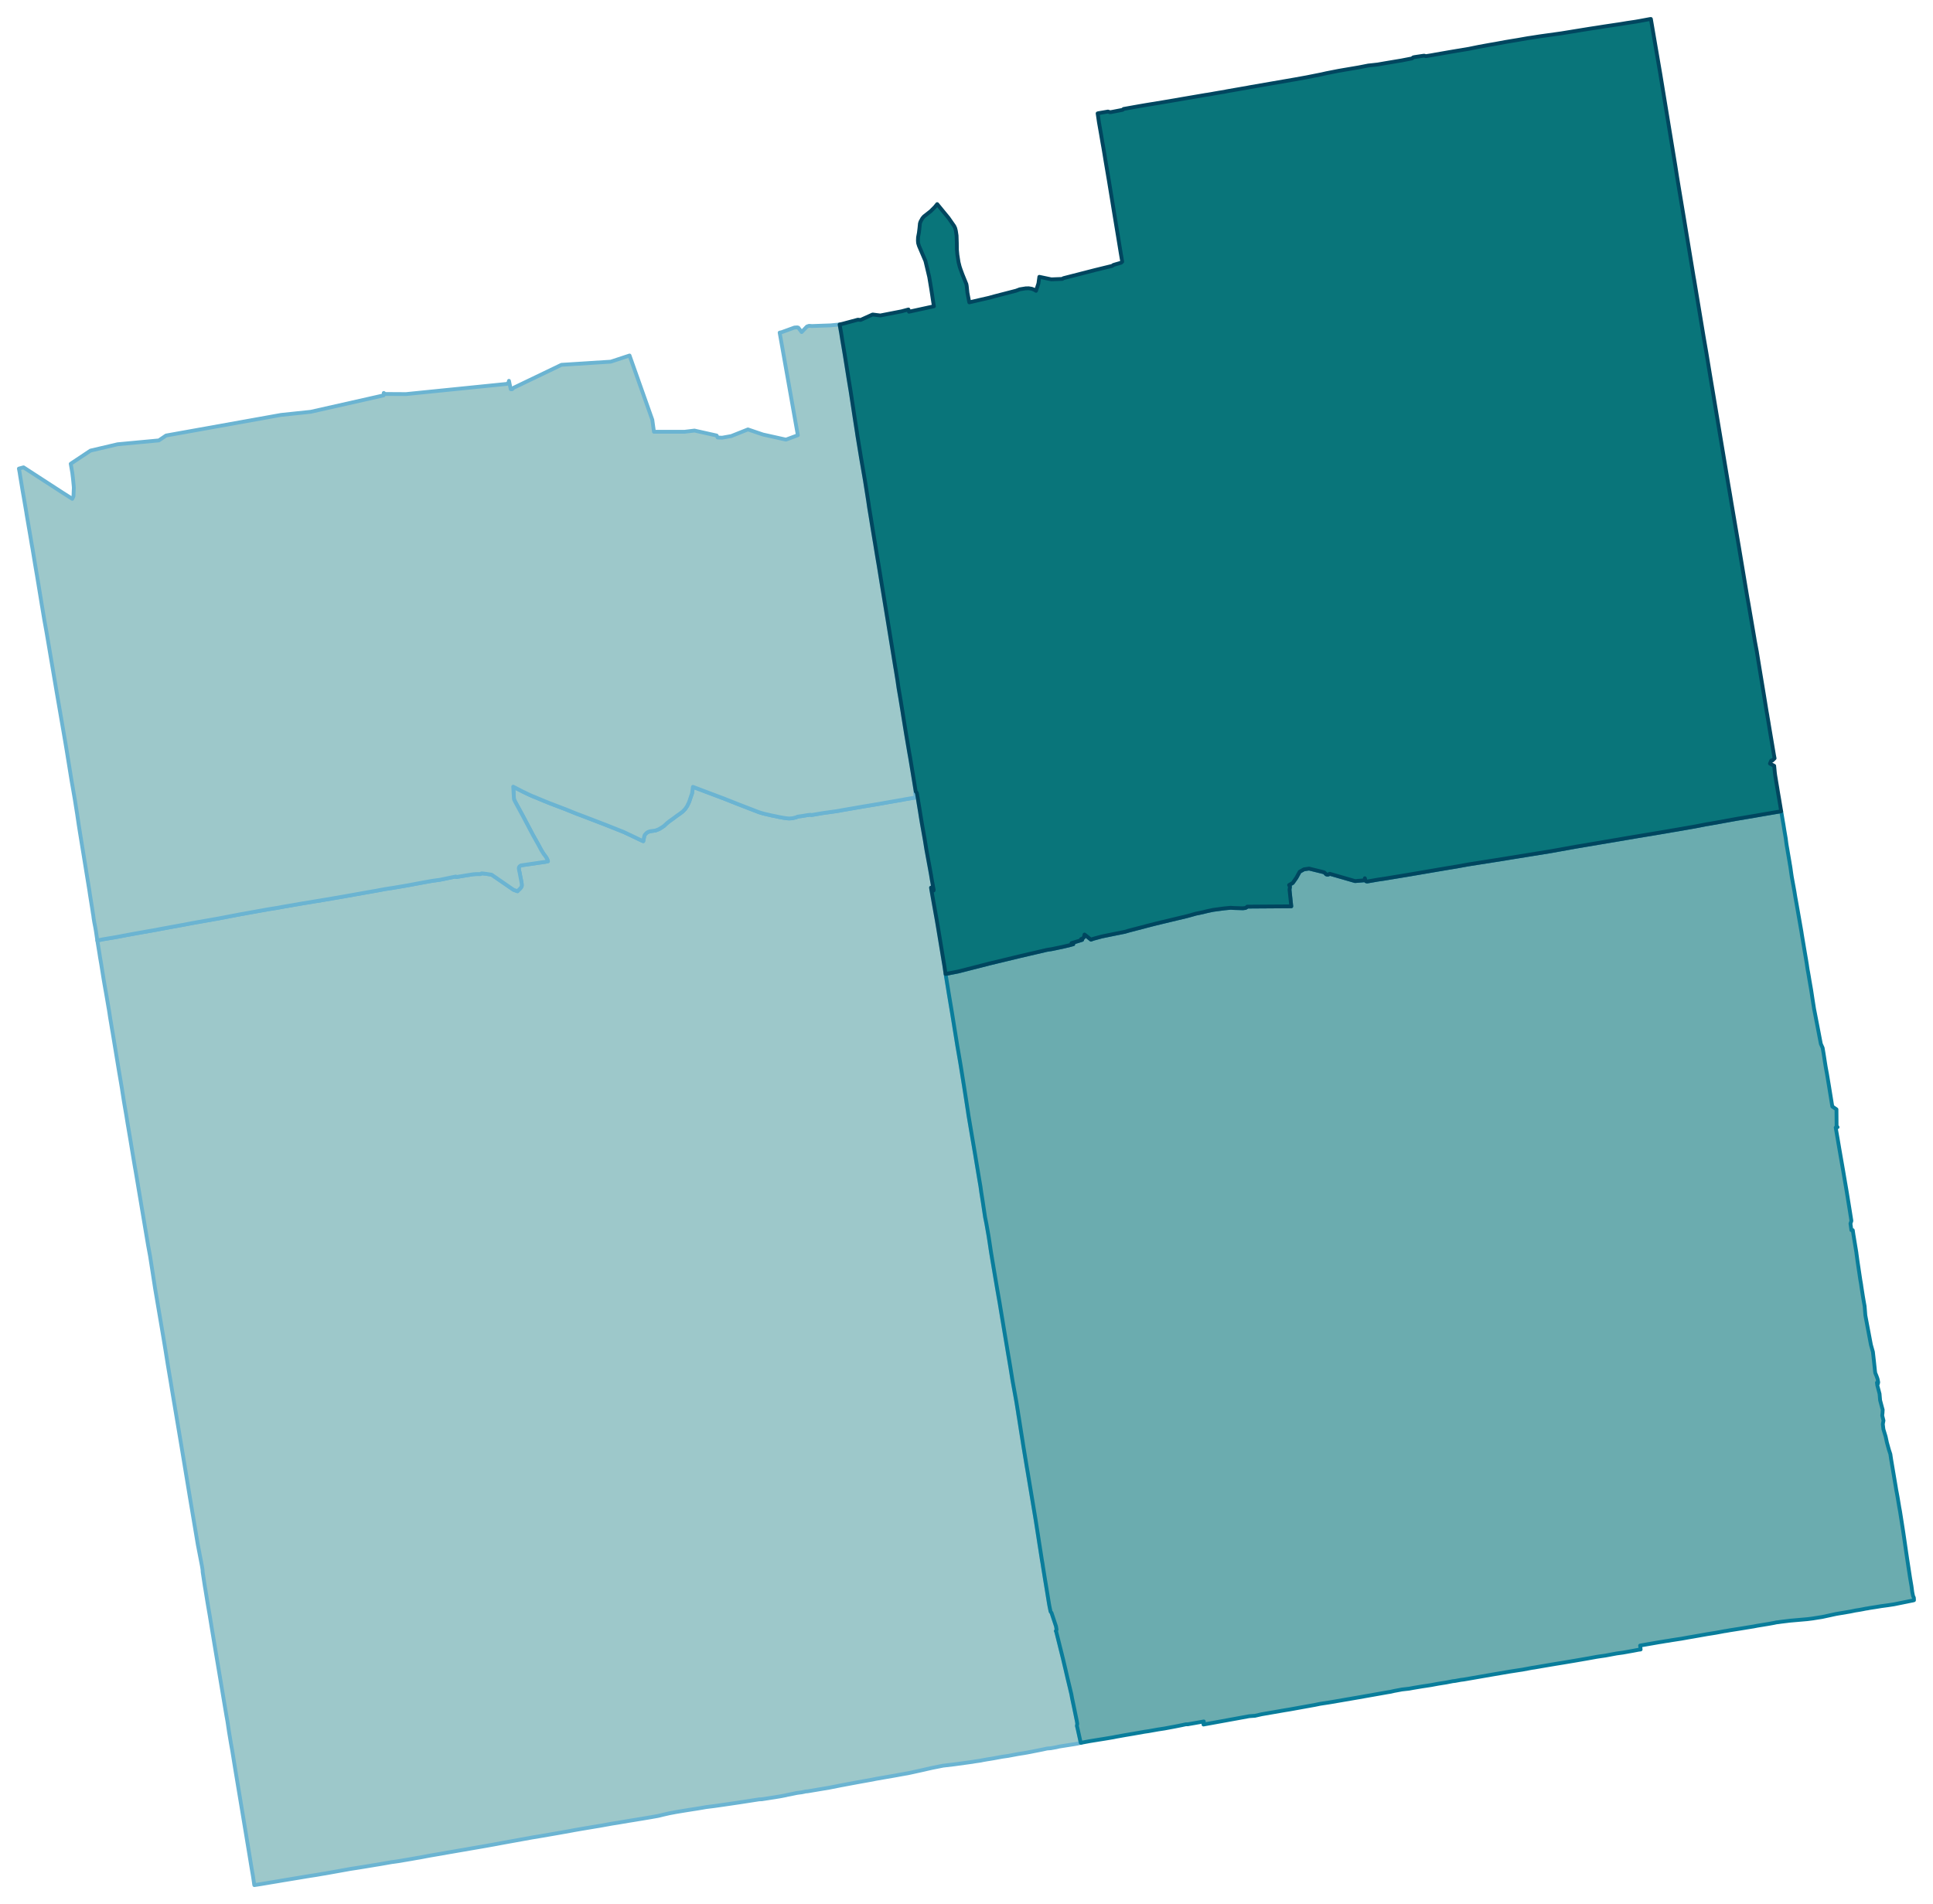 <svg width="4.06in" height="384" viewBox="0 0 2924 2880" xmlns="http://www.w3.org/2000/svg" xmlns:xlink="http://www.w3.org/1999/xlink"><path fill="#fff" d="M0 0h2924v2880H0z"/><defs><path id="a" d="M411.46 2847.38l-17.36 2.93-9.41 1.46-.28-1.55-.27-2.11-1.28-8.58-.64-3.93-1.92-11.15-4.29-26.31-9.96-60.21-9.87-59.38-4.84-29.97-2.01-11.24-2.84-16.99-.45-3.02-2.01-13.43-1.37-7.58-2.2-13.06-5.57-33.26-5.48-32.71-2.47-14.71-6.85-41.2-2.65-16.35-3.38-19.65-3.38-20.92-.74-4.2-2.74-18-.64-4.2-.09-2.38-.27-2.19-.64-4.02-1.19-6.21-2.1-10.87-3.11-16.08-2.83-17-9.05-53.99-10.6-64.23-4.93-29.6-11.79-70.26-1.92-11.78-2.28-13.53-.64-3.74-1.37-8.22-3.47-21.84-3.2-19.37-1.92-11.33-.91-5.39-9.6-56.64-4.66-30.24-1.19-7.49-1.82-11.7-2.93-15.9-18.91-112.64-1.37-7.68-2.47-14.8-4.57-27.59-2.38-14.07-1.46-8.59-1.92-11.97-1.73-10.14-1.74-10.14-2.83-18.09-.18-1.46-.55-3.2-4.11-24.21-9.42-57.28-1.09-6.31-1.46-8.86-1.01-5.85-.64-4.02-.64-4.38-.73-4.75-.91-5.21-3.57-20.83-1.09-6.03-1.74-10.05-.64-3.75-3.93-24.57-1.55-8.86-1.1-7.13-.46-2.83-2.64-16.17 8.4-1.83 20.29-3.38 17.27-3.29 5.02-.91 2.47-.46 25.04-4.48 3.93-.64 9.04-1.64 4.11-.82 11.97-2.2 26.5-4.84 8.87-1.74 35.27-6.21 6.67-1.19 3.74-.73 27.69-5.3 9.69-1.73 32.98-5.94 13.89-2.19 9.32-1.74 12.25-2.1 14.71-2.56 14.98-2.46 3.75-.64 11.69-1.92 18.28-3.11 13.34-2.28 31.71-5.67 19.28-3.38 13.7-2.56 10.88-1.64 21.01-3.56 6.58-1.19 7.95-1.55 14.44-2.65 9.78-1.74 11.88-1.64 23.84-4.94.83.82 15.71-2.65 9.41-1.46 3.75-.36 5.48-.09 2.01.09 1.83-1.1 2.19.18 2.56.28 2.93.36 5.21.83 2.19.27 33.26 22.93 6.03 2.19 1.28-1.46 1.64-1.46 1.65-1.74 1.09-1.46.74-1.73.09-1.92-.28-2.83-3.01-15.63-.73-3.19-.37-2.56-.09-1.28.46-1.37.82-1.19 1.55-1 .55-.28 8.04-1.19 28.69-4.2 3.93-.82-.64-2.01-.55-1.37-.73-1.28-.82-1.37-1.73-2.56-.92-1.19-1.28-1.64-1.46-2.38-1.92-3.1-1.92-3.57-2.28-4.29-8.41-14.98-14.98-28.42-11.33-20.83-1.19-2.28-1.01-2.19-.27-1.47-.09-1.18-.09-1.74-.19-2.56-.45-8.95-.28-3.56 13.71 7.12 9.32 4.48 2.56 1.19 2.46 1.09 5.21 2.1 10.69 4.48 11.7 4.75 24.21 9.23 14.81 6.03 3.83 1.46 3.48 1.28 11.05 4.2 7.31 2.83 20.47 7.86 25.95 10.33 12.89 6.03 8.86 4.29 5.66 2.65 2.56 1.1.64-3.11.46-2.47.46-2.01.27-.91.55-1.19 1.37-1.46 1.28-1.37 2.1-1.37 2.83-1.01 3.93-.64 4.3-.54 3.1-1.1 3.29-1.46 4.48-2.83 2.38-1.65 1.73-1.64 2.93-2.74 4.38-3.39 5.94-4.2 4.3-3.29 4.75-3.29 4.29-3.28 3.38-3.48 3.29-4.75 2.93-6.21 1.09-3.2 1.1-3.29 2.01-5.84.27-.83 1.28-9.68 12.98 4.93 28.87 10.88 4.66 1.73 20.2 8.04 24.58 9.5 4.02 1.56 3.56 1.37 2.19.73 1.92.64 2.93.82 3.19.82 4.02.91 6.22 1.47 3.47.64 3.84.82 3.29.73 2.56.46 5.57 1 2.56.37 1.64.18 3.02.27 3.2-.18 2.74-.27 2.1-.64 2.83-.55 1.37-.82 1.74-.46 5.39-.73 8.68-1.46 3.38-.37 1.28-.18 1.28.46 3.2-.55 13.8-2.38 20.28-2.83 4.11-.64 4.57-.91 20.2-3.48 8.95-1.55 19.74-3.29 6.49-1.09 11.78-2.1 20.47-3.57 1.74-.27 7.76-1.46 8.14-1.37 6.57-1.1-.91-6.67.82-2.38 1.74 2.11 1.1 6.39 3.65 22.11 1.28 8.13 1.19 7.22.73 4.29 1 5.58.28 1.55 2.83 15.9 2.29 14.25 5.3 28.69 1.82 10.14 1.1 6.76 2.01 10.96.64 3.11.27 1.37.09.64-.27.64-3.84-4.39.46 3.2 2.47 13.98 3.93 22.02 1.82 10.14 1.65 9.68 8.95 54.18.73 4.2 1.74 11.7.27 1.55.92 5.66 2.47 14.99 1.27 8.04 5.12 30.6 7.86 48.79 4.84 28.23 5.58 34.72 3.01 19.37 2.74 17.81.83 5.76 4.29 25.4 5.67 33.35 6.3 38 1.92 11.24 1 7.49 2.11 13.25 3.83 25.49.73 3.47 1.19 5.94 3.29 18.73 1.28 8.22 2.38 15.9 2.28 13.79 7.22 42.85 3.65 20.83 7.95 47.97 3.29 19.55 1.19 7.31 1.56 9.04 2.46 14.62 3.02 18.91 4.84 26.68 1.01 5.66.91 5.67 1.55 9.59.46 3.29 1 5.94 3.39 21.74 2.1 13.07 1 6.58 4.66 28.23.37 2.37 1.46 8.5 12.06 72.36 4.39 28.14 1.19 7.76 1 6.31 3.02 19.37.27 1.64.64 3.56.73 4.85 2.47 15.44.64 3.92 2.28 13.8 3.75 23.11.91 4.94 1.46 6.85 1.47 2.01 6.76 20.37.73 4.39.09.64-1.1 2.01.46.46.27 1.09 10.15 40.75 3.47 14.71 3.47 14.98.92 3.84 4.75 19.82.91 5.21 3.29 15.62 3.75 18.28.36 1.64.64 3.93-.55 3.02 1.37 5.84.55 2.56 3.84 17.45-5.03 1.19-4.11.73-11.78 1.83-8.14 1.28-3.93.64-3.65.91-6.58 1.19-1.92.36-5.85.46-6.58 1.46-7.31 1.46-15.44 3.02-5.12.91-9.32 1.46-15.07 2.83-9.51 1.38-7.31 1.37-6.03 1.09-5.57.92-2.92.45-4.21.73-2.65.46-3.47.73-8.77 1.28-3.66.64-27.23 3.75-17.08 2.01-15.99 3.19-8.59 1.92-4.3 1.01-4.93 1.09-17.45 3.84-23.12 4.2-27.51 4.75-4.29.92-22.39 4.02-19.1 3.56-2.37.46-5.39 1-16.54 3.29-33.17 5.57-1.55.1-1.19.09-6.58 1.37-3.56.45-3.29.46-9.6 2.01-5.3 1.01-1.19.36-8.49 1.65-9.32 1.55-1.28.18-17.55 2.74-4.47.19-1.01.18-5.94.91-20.56 3.2-6.12.91-8.68 1.28-9.96 1.46-10.87 1.56-4.48.64-12.43 1.55-5.12.91-8.22 1.37-14.07 2.2-8.41 1.37-9.87 1.64-10.05 1.92-6.76 1.55-2.83.64-5.85 1.46-2.19.46-10.33 1.83-13.61 2.28-4.48.73-7.68 1.28-6.94 1.1-8.59 1.46-8.59 1.46-8.22 1.28-18.73 3.38-6.22 1.01-10.78 1.82-9.96 1.65-12.06 2.1-4.84.91-9.14 1.65-7.68 1.37-17.27 3.01-10.05 1.74-14.89 2.47-32.26 5.84-10.6 1.92-11.6 2.19-15.81 2.84-7.86 1.37-13.89 2.37-7.58 1.37-3.93.64-24.95 4.3-3.83.73-20.84 3.56-4.93.91-11.06 2.11-5.57.91-8.13 1.46-19.56 3.29-7.67 1.1-1.19.09-17.09 3.01-10.69 1.74-14.25 2.37-8.41 1.37-4.11.64-8.41 1.28-37.65 6.76-4.56.73-9.51 1.65-9.5 1.46-7.31 1.19-8.13 1.37-15.45 2.56-8.4 1.37-18.37 3.1z" stroke-linejoin="round"/></defs><use xlink:href="#a" fill="#9dc8ca" stroke="#6bb4d2" stroke-width="5.76"/><defs><path id="b" d="M784.09 1346.58l-1.28 1.46-6.03-2.19-33.26-22.93-2.19-.27-5.21-.83-2.93-.36-2.56-.28-2.19-.18-1.83 1.1-2.01-.09-5.48.09-3.75.36-9.41 1.46-15.71 2.65-.83-.82-23.84 4.94-11.88 1.64-9.78 1.74-14.44 2.65-7.95 1.55-6.58 1.19-21.01 3.56-10.88 1.64-13.7 2.56-19.28 3.38-31.71 5.67-13.34 2.28-18.28 3.11-11.69 1.92-3.75.64-14.98 2.46-14.71 2.56-12.25 2.1-9.32 1.74-13.89 2.19-32.98 5.94-9.69 1.73-27.69 5.3-3.74.73-6.67 1.19-35.27 6.21-8.87 1.74-26.5 4.84-11.97 2.2-4.11.82-9.04 1.64-3.93.64-25.04 4.48-2.47.46-5.02.91-17.27 3.29-20.29 3.38-8.4 1.83-2.11-14.26-1-5.75-1.46-7.49-1.01-6.13-.64-5.11-.55-2.93-.64-4.56-3.74-23.39-1.01-6.95-5.57-34.26-1.56-9.68-7.03-43.21-.73-4.57-1.01-6.4-2.46-16.72-1.74-10.78-1.64-10.5-.64-3.75-3.11-18-1.19-6.76-7.4-45.86-2.47-14.8-12.79-74.28-15.26-90.08-3.47-19.19-3.29-19.92-.46-2.56-1.28-7.94-5.94-36.18-2.83-16.54-2.19-13.34-1.37-8.31-.37-2.38-1.28-6.94-1.28-7.86-.64-3.74-5.66-32.99-.64-4.29-2.1-12.24-1.74-10.23-1.37-7.77-.73-4.29-.64-3.93-2.74-16.54-.73-4.84-1.1-5.76 7.04-1.92 23.48 15.26 10.87 7.04 24.49 15.89 3.47 2.2 11.43 7.3 1.37-3.01.36-.82.09-1.01.37-8.95.09-1.46v-2.38l-.18-2.1-1.1-11.24-1-8.4-2.38-13.71 2.83-1.91 27.05-18 41.03-9.6 62.41-5.84 10.96-7.4 173.8-31.16 20.74-2.19 21.75-2.28 2.55-.28 110.2-24.85.19-3.65 2.01 1.55 31.61.18 152.78-15.44 2.19-1.55.83-3.11 2.65 12.7 1.91.09 1.01-.73 1-1.28 72.83-34.99 24.58-1.55 49.98-3.2 2.29-.73 26.13-8.59 34.45 97.3 2.47 18.09h46.14l15.17-1.83 33.53 7.5 1.56 3.01 6.76.28 13.8-2.47 25.22-10.05 22.56 7.67 34.91 7.77 18-6.67-14.07-79.49-13.43-75.73 3.01-.64 19.37-7.04 4.3-.27 1.55.45 5.03 6.67 8.04-8.4 3.01-1.01 2.65.09 1.56.19 28.41-1.01 13.71-1.37 2.38 13.07 1.64 10.5 1.28 7.4 2.65 15.81 5.57 34.99 3.2 19.37 6.22 40.84 3.38 21.74.36 2.74 5.85 35.73 5.94 34.44 4.39 27.77.45 2.93 1.37 9.5 2.93 17.72.73 4.66 1.64 10.14 2.93 17.73.73 4.2.82 5.12 2.1 12.88 1.83 10.87.27 1.46.55 3.29 4.48 27.68 1.83 11.06 7.58 46.32 1.83 11.33.64 3.93 2.74 16.81 3.47 21.38 2.47 15.25.73 4.11 2.65 16.45 1.55 10.78 2.56 14.89 3.66 22.39.64 4.2 4.38 27.13 5.03 29.7 1.37 7.58 5.85 35.45 2.46 15.25-.82 2.38.91 6.67-6.57 1.1-8.14 1.37-7.76 1.46-1.74.27-20.47 3.57-11.78 2.1-6.49 1.09-19.74 3.29-8.95 1.55-20.2 3.48-4.57.91-4.11.64-20.28 2.83-13.8 2.38-3.2.55-1.28-.46-1.28.18-3.38.37-8.68 1.46-5.39.73-1.74.46-1.37.82-2.83.55-2.1.64-2.74.27-3.2.18-3.02-.27-1.64-.18-2.56-.37-5.57-1-2.56-.46-3.29-.73-3.84-.82-3.47-.64-6.22-1.47-4.02-.91-3.19-.82-2.93-.82-1.92-.64-2.19-.73-3.56-1.37-4.02-1.56-24.58-9.5-20.2-8.04-4.66-1.73-28.87-10.88-12.98-4.93-1.28 9.68-.27.83-2.01 5.84-1.1 3.29-1.09 3.2-2.93 6.21-3.29 4.75-3.38 3.48-4.29 3.28-4.75 3.29-4.3 3.29-5.94 4.2-4.38 3.39-2.93 2.74-1.73 1.64-2.38 1.65-4.48 2.83-3.29 1.46-3.1 1.1-4.3.54-3.93.64-2.83 1.01-2.1 1.37-1.28 1.37-1.37 1.46-.55 1.19-.27.91-.46 2.01-.46 2.47-.64 3.11-2.56-1.1-5.66-2.65-8.86-4.29-12.89-6.03-25.95-10.33-20.47-7.86-7.31-2.83-11.05-4.2-3.48-1.28-3.83-1.46-14.81-6.03-24.21-9.23-11.7-4.75-10.69-4.48-5.21-2.1-2.46-1.09-2.56-1.19-9.32-4.48-13.71-7.12.28 3.56.45 8.95.19 2.56.09 1.74.09 1.18.27 1.47 1.01 2.19 1.19 2.28 11.33 20.83 14.98 28.42 8.41 14.98 2.28 4.29 1.92 3.57 1.92 3.1 1.46 2.38 1.28 1.64.92 1.19 1.73 2.56.82 1.37.73 1.28.55 1.37.64 2.01-3.93.82-28.69 4.2-8.04 1.19-.55.28-1.55 1-.82 1.19-.46 1.37.09 1.28.37 2.56.73 3.19 3.01 15.63.28 2.83-.09 1.92-.74 1.73-1.09 1.46-1.65 1.74-1.64 1.46z" stroke-linejoin="round"/></defs><use xlink:href="#b" fill="#9dc8ca" stroke="#6bb4d2" stroke-width="5.76"/><defs><path id="c" d="M1637.26 2636.06l-1.28.37-1.19.09-3.84-17.45-.55-2.56-1.37-5.84.55-3.02-.64-3.93-.36-1.64-3.75-18.28-3.29-15.62-.91-5.21-4.75-19.82-.92-3.84-3.47-14.98-3.47-14.71-10.15-40.75-.27-1.09-.46-.46 1.1-2.01-.09-.64-.73-4.39-6.76-20.37-1.47-2.01-1.46-6.85-.91-4.94-3.75-23.11-2.28-13.8-.64-3.92-2.47-15.44-.73-4.85-.64-3.56-.27-1.64-3.02-19.37-1-6.31-1.19-7.76-4.39-28.14-12.06-72.36-1.46-8.5-.37-2.37-4.66-28.23-1-6.58-2.1-13.07-3.39-21.74-1-5.94-.46-3.29-1.55-9.59-.91-5.67-1.01-5.66-4.84-26.68-3.02-18.91-2.46-14.62-1.56-9.04-1.19-7.31-3.29-19.55-7.95-47.97-3.65-20.83-7.22-42.85-2.28-13.79-2.38-15.9-1.28-8.22-3.29-18.73-1.19-5.94-.73-3.47-3.83-25.49-2.11-13.25-1-7.49-1.92-11.24-6.3-38-5.67-33.35-4.29-25.4-.83-5.76-2.74-17.81-3.01-19.37-5.58-34.72-4.84-28.23-7.86-48.79-5.12-30.6-1.27-8.04-2.47-14.99-.92-5.66 19.19-3.75 48.61-12.42 44.78-10.78 40.75-9.5 7.13-1.1 16.26-3.38 10.15-2.38 6.3-1.73-2.65-1.65 9.96-3.01 6.12-1.92-1.55-1.19 1.74-.64 1.09-.73.92-.91.64-1.28.36-1.55.37-1.74 3.19 2.47 3.29 2.65 3.29 2.56 3.93-1.38 12.52-3.38 13.34-2.74 20.38-4.11.64-.09 6.3-1.83 3.38-.91 21.84-5.66 1.56-.46 13.61-3.47 9.41-2.29 37.74-9.04 4.2-1.1 9.69-2.74 10.87-2.28 3.29-.83 3.75-.91 8.22-1.73 17.09-2.29 9.59-.91 5.21.36 13.16.37 4.02-.46 1.55-.91 1.1-1.1 66.61-.46-2.19-20.64-.46-4.57.64-4.3-1.28-2.74 5.49-3.1 5.48-7.77 5.02-9.23 6.58-3.65 7.68-1.1 18.46 4.57 4.38 1.1 2.2 2.1.64.82 1.91.73 1.47-.27 2.1-1.19 38.38 11.06 14.16-1.19h.18l.09-.82.37-2.29.73 3.02 1 1.46 1.65.46 2.65-.46 13.71-2.38 9.41-1.37 37.55-6.21 53.46-9.14 19.28-3.19 17.08-3.11 52.18-8.22 4.57-.73 3.74-.64 63.87-10.33 39.2-7.03 91.65-15.53 13.71-2.29 3.47-.55 8.23-1.37 22.66-3.83 5.02-.92 6.22-1 5.75-1.01 21.48-3.74 9.59-1.83 8.77-1.74 2.93-.45 5.39-.92 1.64-.36 2.1-.28 13.34-2.46 19.1-3.47 28.69-4.85 7.77-1.37 22.94-3.93 9.22-1.55 2.47 14.71.82 4.66 1.65 10.32 1.92 11.24 1.09 8.41.46 2.92.64 3.56.91 5.48 2.56 14.99.73 4.66.28 1.19.18 1.27.55 3.57.73 5.39 1.01 6.76 3.01 16.54 1.01 5.57 1 6.3.46 2.74 1.09 6.03.64 3.57.64 3.65 6.77 38.74.63 4.29.74 4.39 3.38 20.19 2.19 12.79 1.19 7.31.73 5.02.55 3.66.64 3.29 1 5.75.92 5.58 2.74 15.8.82 5.39 1.55 10.23 2.1 13.34.92 4.57 4.84 25.03 4.39 22.94 2.74 6.12 1.37 8.13 1 6.3 1.01 6.67.73 4.57.64 3.93 1.92 10.41 3.2 19.28 4.75 29.42 6.3 4.29.19 25.49 1.46 1.47-1.19.18-1.65.36.64 3.57 2.01 11.6 2.38 14.07 2.92 16.9 3.57 20.47 2.37 14.07 2.38 13.88 1 6.03 2.11 13.16 1.09 6.76 1.01 6.21 2.28 14.53-1.37 3.84-.09.27.09.46.09.45 1.28 9.05h2.1l1.01 7.12.27 1.47 4.12 25.03.09.64.09 1 1.64 12.06 4.11 27.5 1.28 7.5.37 2.83 2.28 14.62 1.56 9.22 1.09 6.03 1.1 13.89 8.41 44.49 3.01 10.69 1.65 14.62 1.55 14.8.37 2.56 1.73 4.11 1.74 4.84 1 5.03-.64 2.83-1.28-2.28.55 4.2 3.38 12.79.83 9.68 3.19 11.97.73 2.47-.27 4.84-.46 3.84 1.92 7.67-.73 3.75-.27 1.83.91 7.58 3.38 11.14 1.83 8.59 3.01 10.97 2.29 7.03 1 6.85 1.19 7.13 2.65 15.71 3.38 20.1.64 4.11.92 4.76 1.18 6.48 2.56 15.44 1.1 5.85.46 2.92 1.73 11.06 1.28 8.22 1.1 7.04.55 3.65 1.73 11.79 2.74 19 .46 3.01.37 2.65.54 3.57 4.21 27.59 2.19 12.88 1.19 9.04 1.19 5.76 1.18 2.47.1 1.64.09 2.19-2.2.55-2.01.37-18.82 3.83-7.22 1.47-9.04 1.37-10.15 1.37-9.41 1.55-6.58 1.01-1.83.27-2.64.55-3.2.45-4.48.92-4.39.82-6.94 1.1-7.49 1.55-21.11 3.56-21.47 4.66-10.51 1.65-3.29.55-8.59 1.09-26.13 2.29-13.44 1.64-4.38.64-2.65.27-3.84.83-7.49 1.37-11.06 1.82-6.3 1.01-5.58 1.09-19.55 3.2-8.68 1.37-7.59 1.19-6.67 1.19-2.65.36-1.37.28-11.33 2.1-12.7 2.01-22.2 3.93-5.4.91-11.69 2.1-6.67 1.01-8.23 1.28-4.11.73-4.47.64-6.49 1.09-4.66.73-3.57.64-16.81 2.93-7.22 1.28.64 4.47.18 1.47-3.47.45-1.92.37-5.66 1.09-15.9 2.84-9.41 1.28-17 3.19-1.37.19-7.03 1-4.76.73-13.61 2.47-19.56 3.38-12.51 2.1-4.85.82-11.24 1.83-8.22 1.37-12.33 2.1-5.21.91-6.86 1.19-3.38.46-15.07 2.83-3.29.46-15.81 2.46-25.68 4.39-43.13 7.49-1.37.18-3.1.37-8.96 1.64-3.47.37-9.69 1.92-12.15 1.92-11.33 2.1-7.77 1.19-4.93.73-13.71 2.28-6.39 1.19-11.24 1.28-3.2.64-7.95 1.46-6.49 1.46-3.56.55-18.09 3.2-25.77 4.57-44.04 7.58-14.35 2.19-7.49 1.55-38.47 6.95-8.96 1.46-33.62 5.85-9.96 2.28-8.87.64-17.36 3.2-51.72 9.41.46-4.66-15.35 2.74-5.85 1-2.83.55h-3.11l-6.3 1.37-10.51 2.1-15.72 2.93-9.59 1.46-14.35 2.56-6.3.91-16.45 2.92-11.97 2.01-14.8 2.65-3.47.74-8.05 1.37-2.83.45-2.74.46-8.59 1.37-14.07 2.28-10.78 2.01z" stroke-linejoin="round"/></defs><use xlink:href="#c" fill="#6bacaf" stroke="#097d9b" stroke-width="5.76"/><defs><path id="d" d="M1449.57 1469.46l-19.19 3.75-.27-1.55-1.74-11.7-.73-4.2-8.95-54.18-1.65-9.68-1.82-10.14-3.93-22.02-2.47-13.98-.46-3.2 3.84 4.39.27-.64-.09-.64-.27-1.37-.64-3.11-2.01-10.96-1.1-6.76-1.82-10.14-5.3-28.69-2.29-14.25-2.83-15.9-.28-1.55-1-5.58-.73-4.29-1.19-7.22-1.28-8.13-3.65-22.11-1.1-6.39-1.74-2.11-2.46-15.25-5.85-35.45-1.37-7.58-5.03-29.7-4.38-27.13-.64-4.2-3.66-22.39-2.56-14.89-1.55-10.78-2.65-16.45-.73-4.11-2.47-15.25-3.47-21.38-2.74-16.81-.64-3.93-1.83-11.33-7.58-46.32-1.83-11.06-4.48-27.68-.55-3.29-.27-1.46-1.83-10.87-2.1-12.88-.82-5.12-.73-4.2-2.93-17.73-1.64-10.14-.73-4.66-2.93-17.72-1.37-9.5-.45-2.93-4.39-27.77-5.94-34.44-5.85-35.73-.36-2.74-3.38-21.74-6.22-40.84-3.2-19.37-5.57-34.99-2.65-15.81-1.28-7.4-1.64-10.5-2.38-13.07 4.48-1 22.48-6.03.64-.19 4.2.37 18.18-8.22 11.61 1.46 32.34-6.31 10.24-2.74.82 3.38 37.74-8.22-.91-5.21-3.2-20.92-3.02-18.18-3.38-14.25-2.37-9.96-9.69-22.66-1.37-4.47-.28-3.75.19-5.02 1.28-6.77.82-6.66.73-7.41.91-2.83 2.84-5.11 2.37-2.74 1.92-1.47 8.22-6.48 6.31-6.31 3.56-4.38 17.09 20.83 8.59 12.33.82 1.74.64 1.28 1.1 4.2 1.09 7.22.37 11.42.09 9.68.73 7.95 1.74 11.15 1.73 6.85 1.38 4.11 3.01 8.13 5.76 14.16.55 3.02 1 9.86 2.83 14.71 8.68-2.01 6.22-1.46 14.8-3.38 8.95-2.47 32.17-8.31 5.57-2.1 9.05-1.46 4.57-.09 4.47.73 3.57 1.37 2.92 1.73 3.66-11.23 1.37-9.96 18.09 3.83 2.47-.09 14.25-.55 1.46-1.09 48.07-12.34 26.13-6.39 1.28-1.19 2.56-.82 9.5-2.74 1.55-1.46-2.28-13.34-3.38-20.74-7.13-43.31-3.29-20.28-4.02-24.58-5.39-31.88-1.19-7.4-1.73-10.32-1.46-8.14-1.83-10.87-.37-2.19-3.1-17.63-2.01-13.71 1-.27.91-.18 13.89-2.38 2.56 1 2.01-.18.46-.09 16.99-3.29 1.47-1.37 23.57-4.2 9.6-1.65 25.67-4.2 65.06-11.14 3.29-.46 5.48-.92 4.39-.82 7.4-1.28 7.95-1.28 3.84-.82 31.89-5.57 2.74-.55 68.62-11.88 17.18-3.1 22.94-4.57 6.76-1.55 18.18-3.57 6.21-1.09 24.22-4.11 4.38-.83 10.7-2.1 6.03-.64 8.22-.91 9.41-1.65 8.68-1.46 9.78-1.64 7.77-1.28 13.61-2.65 2.65-.46 1.83-1.64 2.1-.46 13.43-2.01 1.37-.09 2.01.73 7.04-1.1 4.2-.73 2.93-.54 6.03-1.01 2.37-.46 15.72-2.74 26.77-4.47 14.8-3.02 15.45-2.83 10.14-1.74 15.26-2.83 9.23-1.55 9.59-1.56 14.9-2.64 5.11-.74 13.44-2.1 32.07-4.47 10.69-1.74 32.07-5.21 8.41-1.28 4.2-.64 10.33-1.64 11.69-1.74 12.25-1.82 9.32-1.56 9.23-1.37 4.2-.64 5.76-1 5.94-1.1 9.86-1.83 1.65-.18 4.11 24.03 10.05 58.65 13.07 79.76 9.87 60.12 2.56 16.44 2.37 14.44 8.41 50.52 2.1 12.79 12.43 75.38.36 1.64 10.42 62.77 2.47 14.89 1.46 8.86 4.2 24.21 5.85 35.63 4.57 27.23 10.69 64.14 12.15 72.72 2.47 14.43 2.37 14.35 11.15 65.5 12.79 76.66 1.65 9.13 8.95 52.26.74 4.57 3.1 16.54.18 1.37 3.84 23.57 6.76 40.84 4.02 24.85.92 5.11.36 2.38.46 2.56 1.1 6.48.36 2.38 2.47 14.71 5.3 31.43 1 5.3-3.38 3.29h-1.64l-2.01 4.66 6.4 3.38 1 10.41.64 4.75.73 4.3.55 3.47 1.74 10.32.82 5.21 2.37 13.79 2.74 16.54-9.22 1.55-22.94 3.93-7.77 1.37-28.69 4.85-19.1 3.47-13.34 2.46-2.1.28-1.64.36-5.39.92-2.93.45-8.77 1.74-9.59 1.83-21.48 3.74-5.75 1.01-6.22 1-5.02.92-22.66 3.83-8.23 1.37-3.47.55-13.71 2.29-91.65 15.53-39.2 7.03-63.87 10.33-3.74.64-4.57.73-52.18 8.22-17.08 3.11-19.28 3.19-53.46 9.14-37.55 6.21-9.41 1.37-13.71 2.38-2.65.46-1.65-.46-1-1.46-.73-3.02-.37 2.29-.09.82h-.18l-14.16 1.19-38.38-11.06-2.1 1.19-1.47.27-1.91-.73-.64-.82-2.2-2.1-4.38-1.1-18.46-4.57-7.68 1.1-6.58 3.65-5.02 9.23-5.48 7.77-5.49 3.1 1.28 2.74-.64 4.3.46 4.57 2.19 20.64-66.61.46-1.1 1.1-1.55.91-4.02.46-13.16-.37-5.21-.36-9.59.91-17.09 2.29-8.22 1.73-3.75.91-3.29.83-10.87 2.28-9.69 2.74-4.2 1.1-37.74 9.04-9.41 2.29-13.61 3.47-1.56.46-21.84 5.66-3.38.91-6.3 1.83-.64.09-20.38 4.11-13.34 2.74-12.52 3.38-3.93 1.38-3.29-2.56-3.29-2.65-3.19-2.47-.37 1.74-.36 1.55-.64 1.28-.92.91-1.09.73-1.74.64 1.55 1.19-6.12 1.92-9.96 3.01 2.65 1.65-6.3 1.73-10.15 2.38-16.26 3.38-7.13 1.1-40.75 9.5-44.78 10.78-48.61 12.42z" stroke-linejoin="round"/></defs><use xlink:href="#d" fill="#09757a" stroke="#00465f" stroke-width="5.76"/></svg>